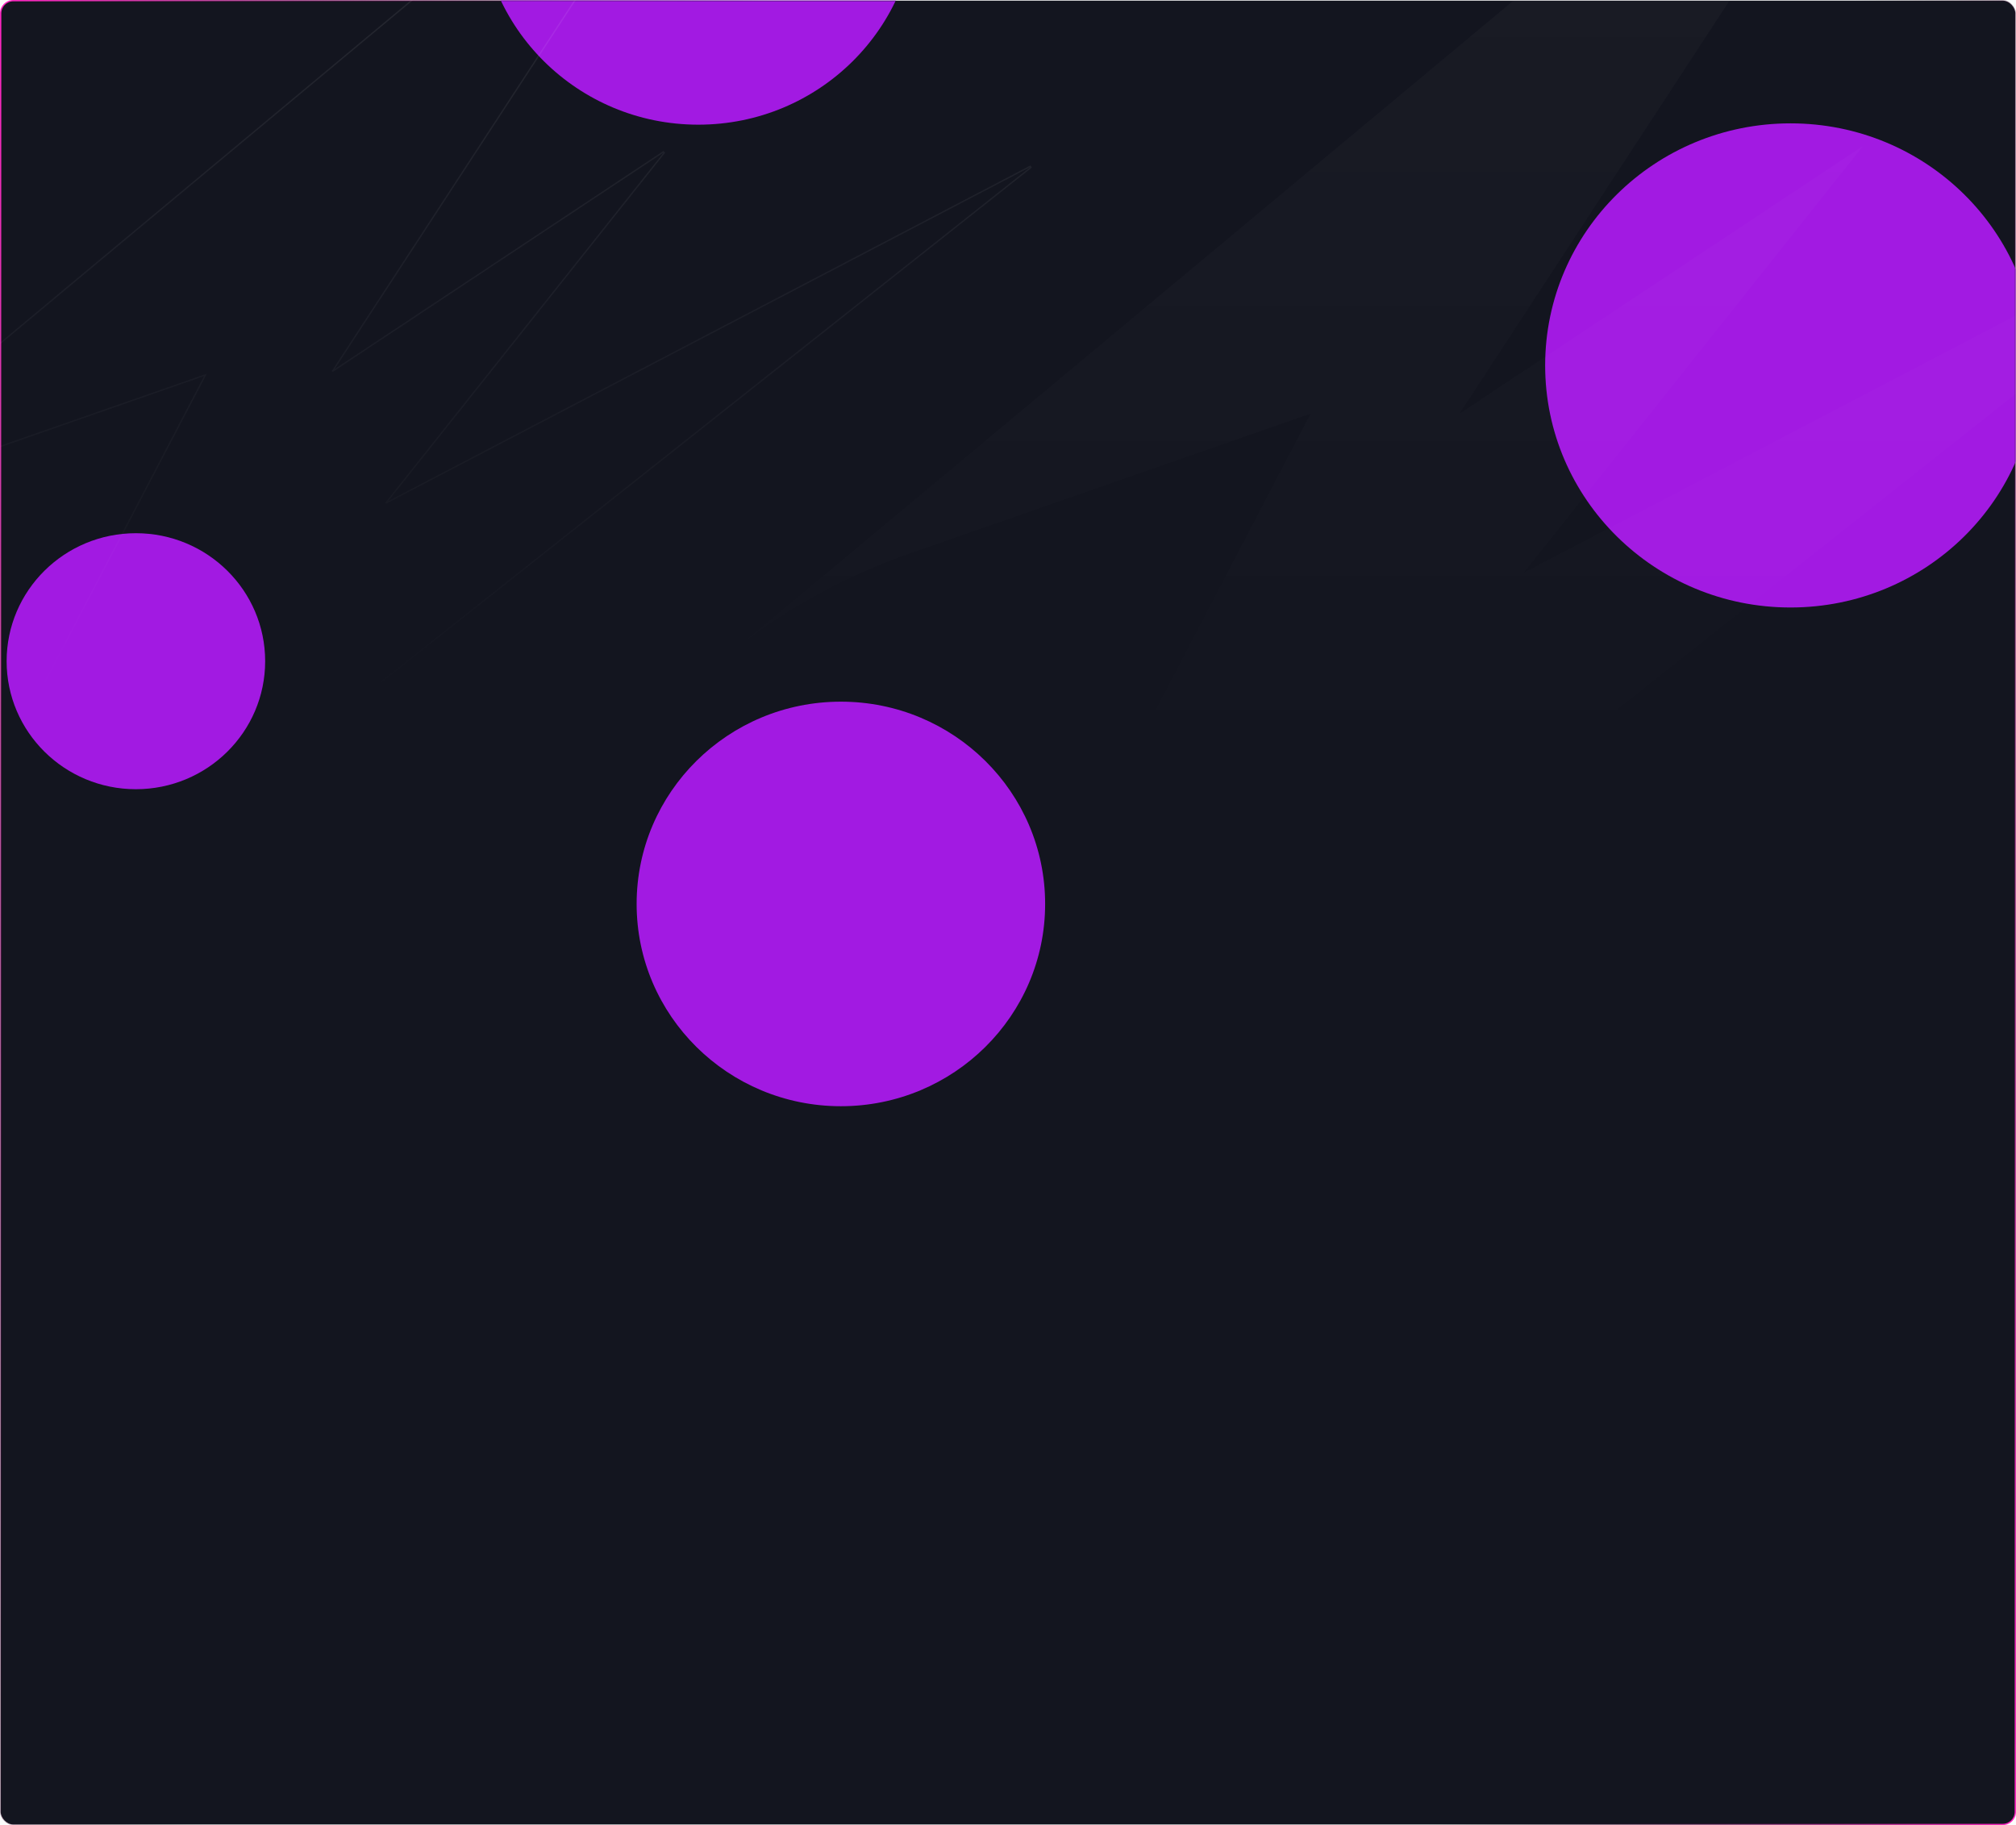 <svg width="1520" height="1376" viewBox="0 0 1520 1376" fill="none" xmlns="http://www.w3.org/2000/svg">
    <g clip-path="url(#qyp8zuwsda)">
        <path fill="#000" fill-opacity=".01" d="M0 0h1520v1376H0z"/>
        <g clip-path="url(#at9bo4hnnb)">
            <path fill="#000" fill-opacity=".01" d="M0 0h1520v1376H0z"/>
            <rect x=".5" y=".5" width="1519" height="1375" rx="9.5" fill="#13151F"/>
            <rect x=".5" y=".5" width="1519" height="1375" rx="9.5" stroke="url(#dw2o33vyuc)"/>
            <rect x=".5" y=".5" width="1519" height="1375" rx="9.5" stroke="url(#0himn2zznd)"/>
        </g>
        <mask id="03ki2xnlyg" style="mask-type:alpha" maskUnits="userSpaceOnUse" x="0" y="0" width="1520" height="1376">
            <path d="M.5 10A9.5 9.5 0 0 1 10 .5h1500c5.25 0 9.5 4.253 9.5 9.5v1356c0 5.25-4.25 9.5-9.5 9.5H10c-5.247 0-9.5-4.25-9.5-9.5V10z" fill="#13151F"/>
            <path d="M.5 10A9.5 9.5 0 0 1 10 .5h1500c5.25 0 9.5 4.253 9.5 9.5v1356c0 5.25-4.25 9.5-9.5 9.5H10c-5.247 0-9.5-4.25-9.5-9.5V10z" stroke="url(#l43yo1mmce)"/>
            <path d="M.5 10A9.5 9.5 0 0 1 10 .5h1500c5.25 0 9.5 4.253 9.5 9.5v1356c0 5.25-4.25 9.5-9.5 9.5H10c-5.247 0-9.5-4.25-9.5-9.5V10z" stroke="url(#s13for1anf)"/>
        </mask>
        <g mask="url(#03ki2xnlyg)">
            <g filter="url(#t0hmrnajwh)">
                <ellipse cx="634" cy="681.5" rx="154" ry="152.5" fill="#A21AE2"/>
            </g>
            <g filter="url(#t37zcqoi2i)">
                <ellipse cx="526.5" cy="-69" rx="164.5" ry="163" fill="#A21AE2"/>
            </g>
            <g filter="url(#f4daeivztj)">
                <ellipse cx="102.46" cy="498.5" rx="97.46" ry="96.5" fill="#A21AE2"/>
            </g>
            <g filter="url(#s97u6jjiak)">
                <ellipse cx="1350" cy="275.5" rx="185" ry="182.5" fill="#A21AE2"/>
            </g>
            <path d="m577.651-222.387-.002.002-730.1 608.397-46.853 38.984-.016.013.624.781c31.7-24.26 67.231-43.201 104.891-56.396l248.706-86.741-299.166 572.115.754.624 920.821-729.16-.542-.835L290.86 379.319l209.952-264.1-.667-.728-249.581 165.515 316.74-484.465.003-.005c7.647-11.259 16.564-21.452 26.752-30.156l-.643-.766-.007.006-15.758 12.993z" stroke="url(#2oe1u16msl)" stroke-opacity=".1"/>
            <path d="m615.666 438.376 882.704-735.658L1517.43-313c-12.37 10.565-23.18 22.933-32.46 36.59l-384.55 588.268L1404.61 110.1 1149 431.677l590-308.359L625.711 1005l362.405-693.142-302.133 105.389c-45.59 15.976-88.605 38.908-126.983 68.283l56.666-47.154z" fill="url(#ebuedf99cm)" fill-opacity=".1"/>
        </g>
    </g>
    <defs>
        <linearGradient id="dw2o33vyuc" x1="0" y1="-.004" x2="528.529" y2="163.756" gradientUnits="userSpaceOnUse">
            <stop stop-color="#FF25C2"/>
            <stop offset="1" stop-opacity="0"/>
        </linearGradient>
        <linearGradient id="0himn2zznd" x1="1520" y1="1376" x2="1099.52" y2="1277.75" gradientUnits="userSpaceOnUse">
            <stop stop-color="#FF25C2"/>
            <stop offset="1" stop-opacity="0"/>
        </linearGradient>
        <linearGradient id="l43yo1mmce" x1="0" y1="-.005" x2="553.542" y2="119.328" gradientUnits="userSpaceOnUse">
            <stop stop-color="#FF25C2"/>
            <stop offset="1" stop-opacity="0"/>
        </linearGradient>
        <linearGradient id="s13for1anf" x1="1520" y1="1977.63" x2="1087.98" y2="1907.4" gradientUnits="userSpaceOnUse">
            <stop stop-color="#FF25C2"/>
            <stop offset="1" stop-opacity="0"/>
        </linearGradient>
        <linearGradient id="2oe1u16msl" x1="289" y1="-211" x2="289" y2="529" gradientUnits="userSpaceOnUse">
            <stop stop-color="#fff"/>
            <stop offset="1" stop-color="#fff" stop-opacity="0"/>
        </linearGradient>
        <linearGradient id="ebuedf99cm" x1="1149" y1="-967" x2="1149" y2="586.5" gradientUnits="userSpaceOnUse">
            <stop stop-color="#fff" stop-opacity=".6"/>
            <stop offset="1" stop-color="#fff" stop-opacity="0"/>
        </linearGradient>
        <filter id="t0hmrnajwh" x="-50" y="-1" width="1368" height="1365" filterUnits="userSpaceOnUse" color-interpolation-filters="sRGB">
            <feFlood flood-opacity="0" result="BackgroundImageFix"/>
            <feBlend in="SourceGraphic" in2="BackgroundImageFix" result="shape"/>
            <feGaussianBlur stdDeviation="265" result="effect1_foregroundBlur_317_6562"/>
        </filter>
        <filter id="t37zcqoi2i" x="-168" y="-762" width="1389" height="1386" filterUnits="userSpaceOnUse" color-interpolation-filters="sRGB">
            <feFlood flood-opacity="0" result="BackgroundImageFix"/>
            <feBlend in="SourceGraphic" in2="BackgroundImageFix" result="shape"/>
            <feGaussianBlur stdDeviation="265" result="effect1_foregroundBlur_317_6562"/>
        </filter>
        <filter id="f4daeivztj" x="-525" y="-128" width="1254.92" height="1253" filterUnits="userSpaceOnUse" color-interpolation-filters="sRGB">
            <feFlood flood-opacity="0" result="BackgroundImageFix"/>
            <feBlend in="SourceGraphic" in2="BackgroundImageFix" result="shape"/>
            <feGaussianBlur stdDeviation="265" result="effect1_foregroundBlur_317_6562"/>
        </filter>
        <filter id="s97u6jjiak" x="635" y="-437" width="1430" height="1425" filterUnits="userSpaceOnUse" color-interpolation-filters="sRGB">
            <feFlood flood-opacity="0" result="BackgroundImageFix"/>
            <feBlend in="SourceGraphic" in2="BackgroundImageFix" result="shape"/>
            <feGaussianBlur stdDeviation="265" result="effect1_foregroundBlur_317_6562"/>
        </filter>
        <clipPath id="qyp8zuwsda">
            <path fill="#fff" d="M0 0h1520v1376H0z"/>
        </clipPath>
        <clipPath id="at9bo4hnnb">
            <path fill="#fff" d="M0 0h1520v1376H0z"/>
        </clipPath>
    </defs>
</svg>
